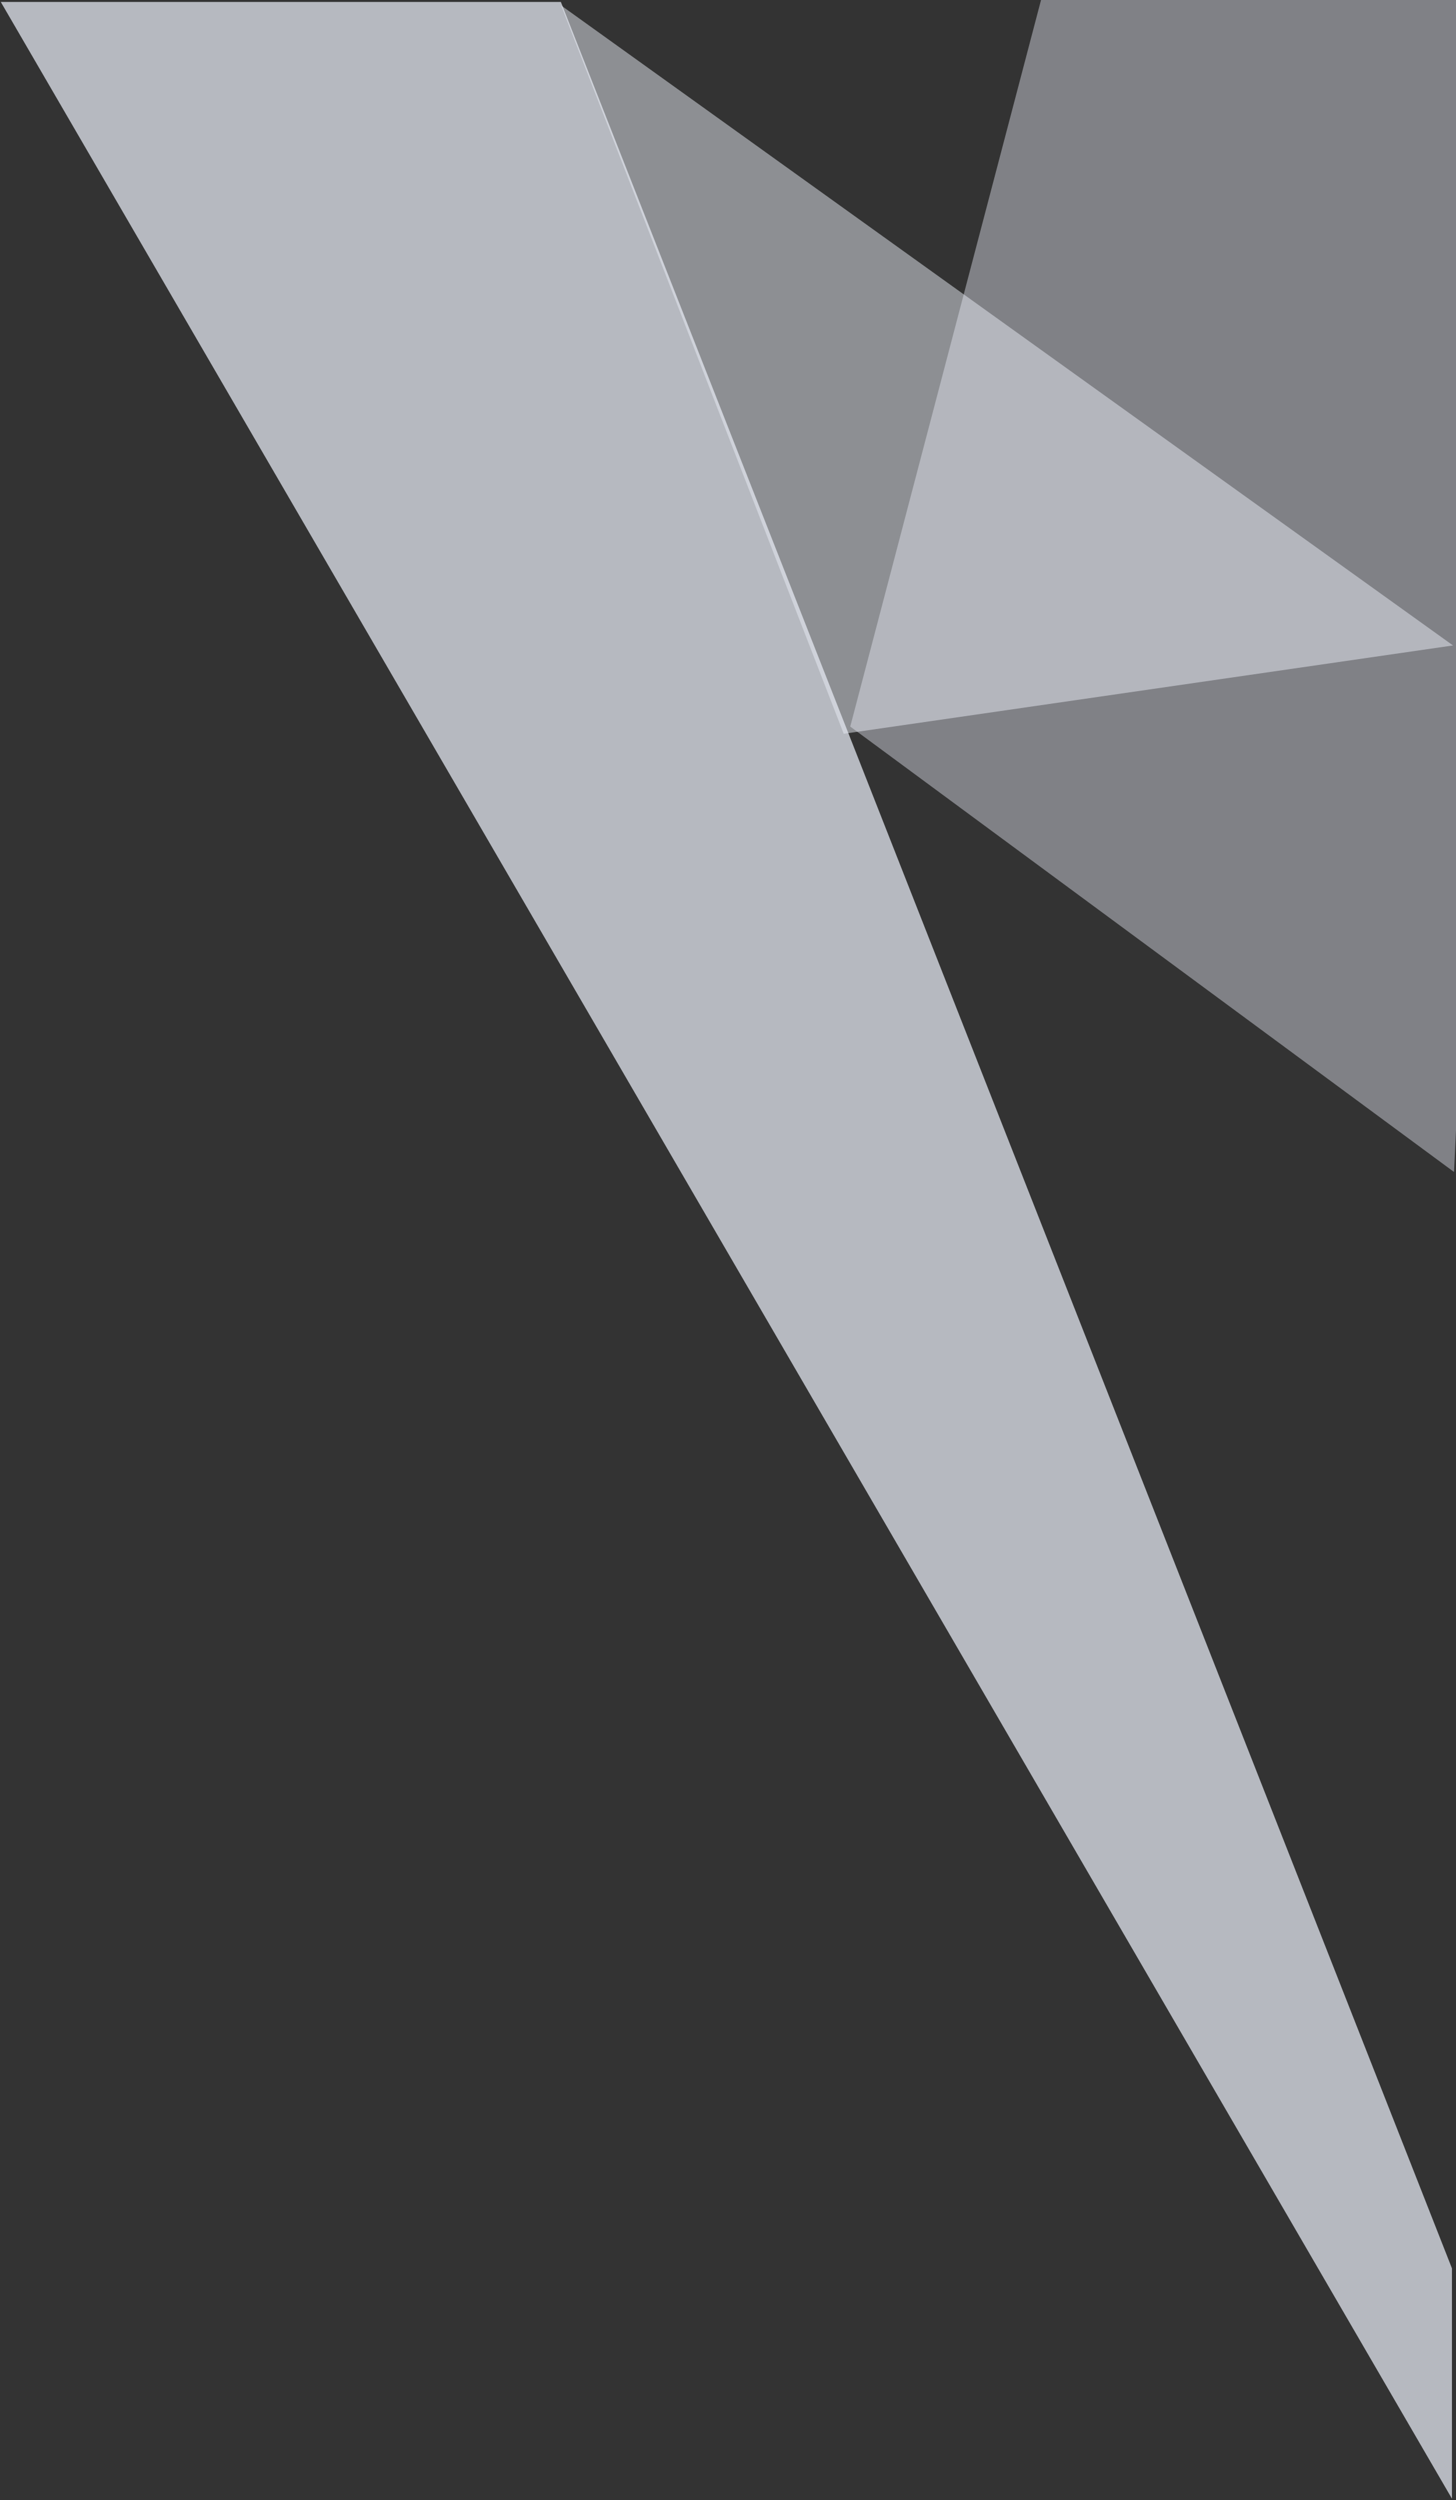 <svg width="405px" height="695px" viewBox="0 0 405 695" version="1.1" xmlns="http://www.w3.org/2000/svg"
     xmlns:xlink="http://www.w3.org/1999/xlink">
    <rect x="0" y="0" width="405" height="695" fill="#333333" stroke="none"/>
    <desc>Created with Sketch.</desc>
    <defs></defs>
    <g id="Page-1" stroke="none" stroke-width="1" fill="none" fill-rule="evenodd">
        <g id="Main-page-Copy-2" transform="translate(-1266, -105)">
            <g id="Path-2-+-Path-3-+-Path-4-Mask" transform="translate(49, 105)">
                <path
                    d="M1373.012,0.543 C1373.012,0.543 1455.633,210.557 1620.875,630.586 L1620.875,694.617 L1408.036,328.647 L1217.219,0.543 C1321.081,0.543 1373.012,0.543 1373.012,0.543 Z"
                    id="Path-2" fill="#EDF2FC" opacity="0.702"></path>
                <polygon id="Path-3" fill="#E9EDF4" opacity="0.5"
                         points="1621.168 179.43 1373.086 1.523 1451.688 203.98"></polygon>
                <polygon id="Path-4" fill="#E8ECF6" opacity="0.426"
                         points="1506.75 -0.672 1453.504 201.98 1621.453 325.805 1637.398 -14.086"></polygon>
            </g>
        </g>
    </g>
</svg>
